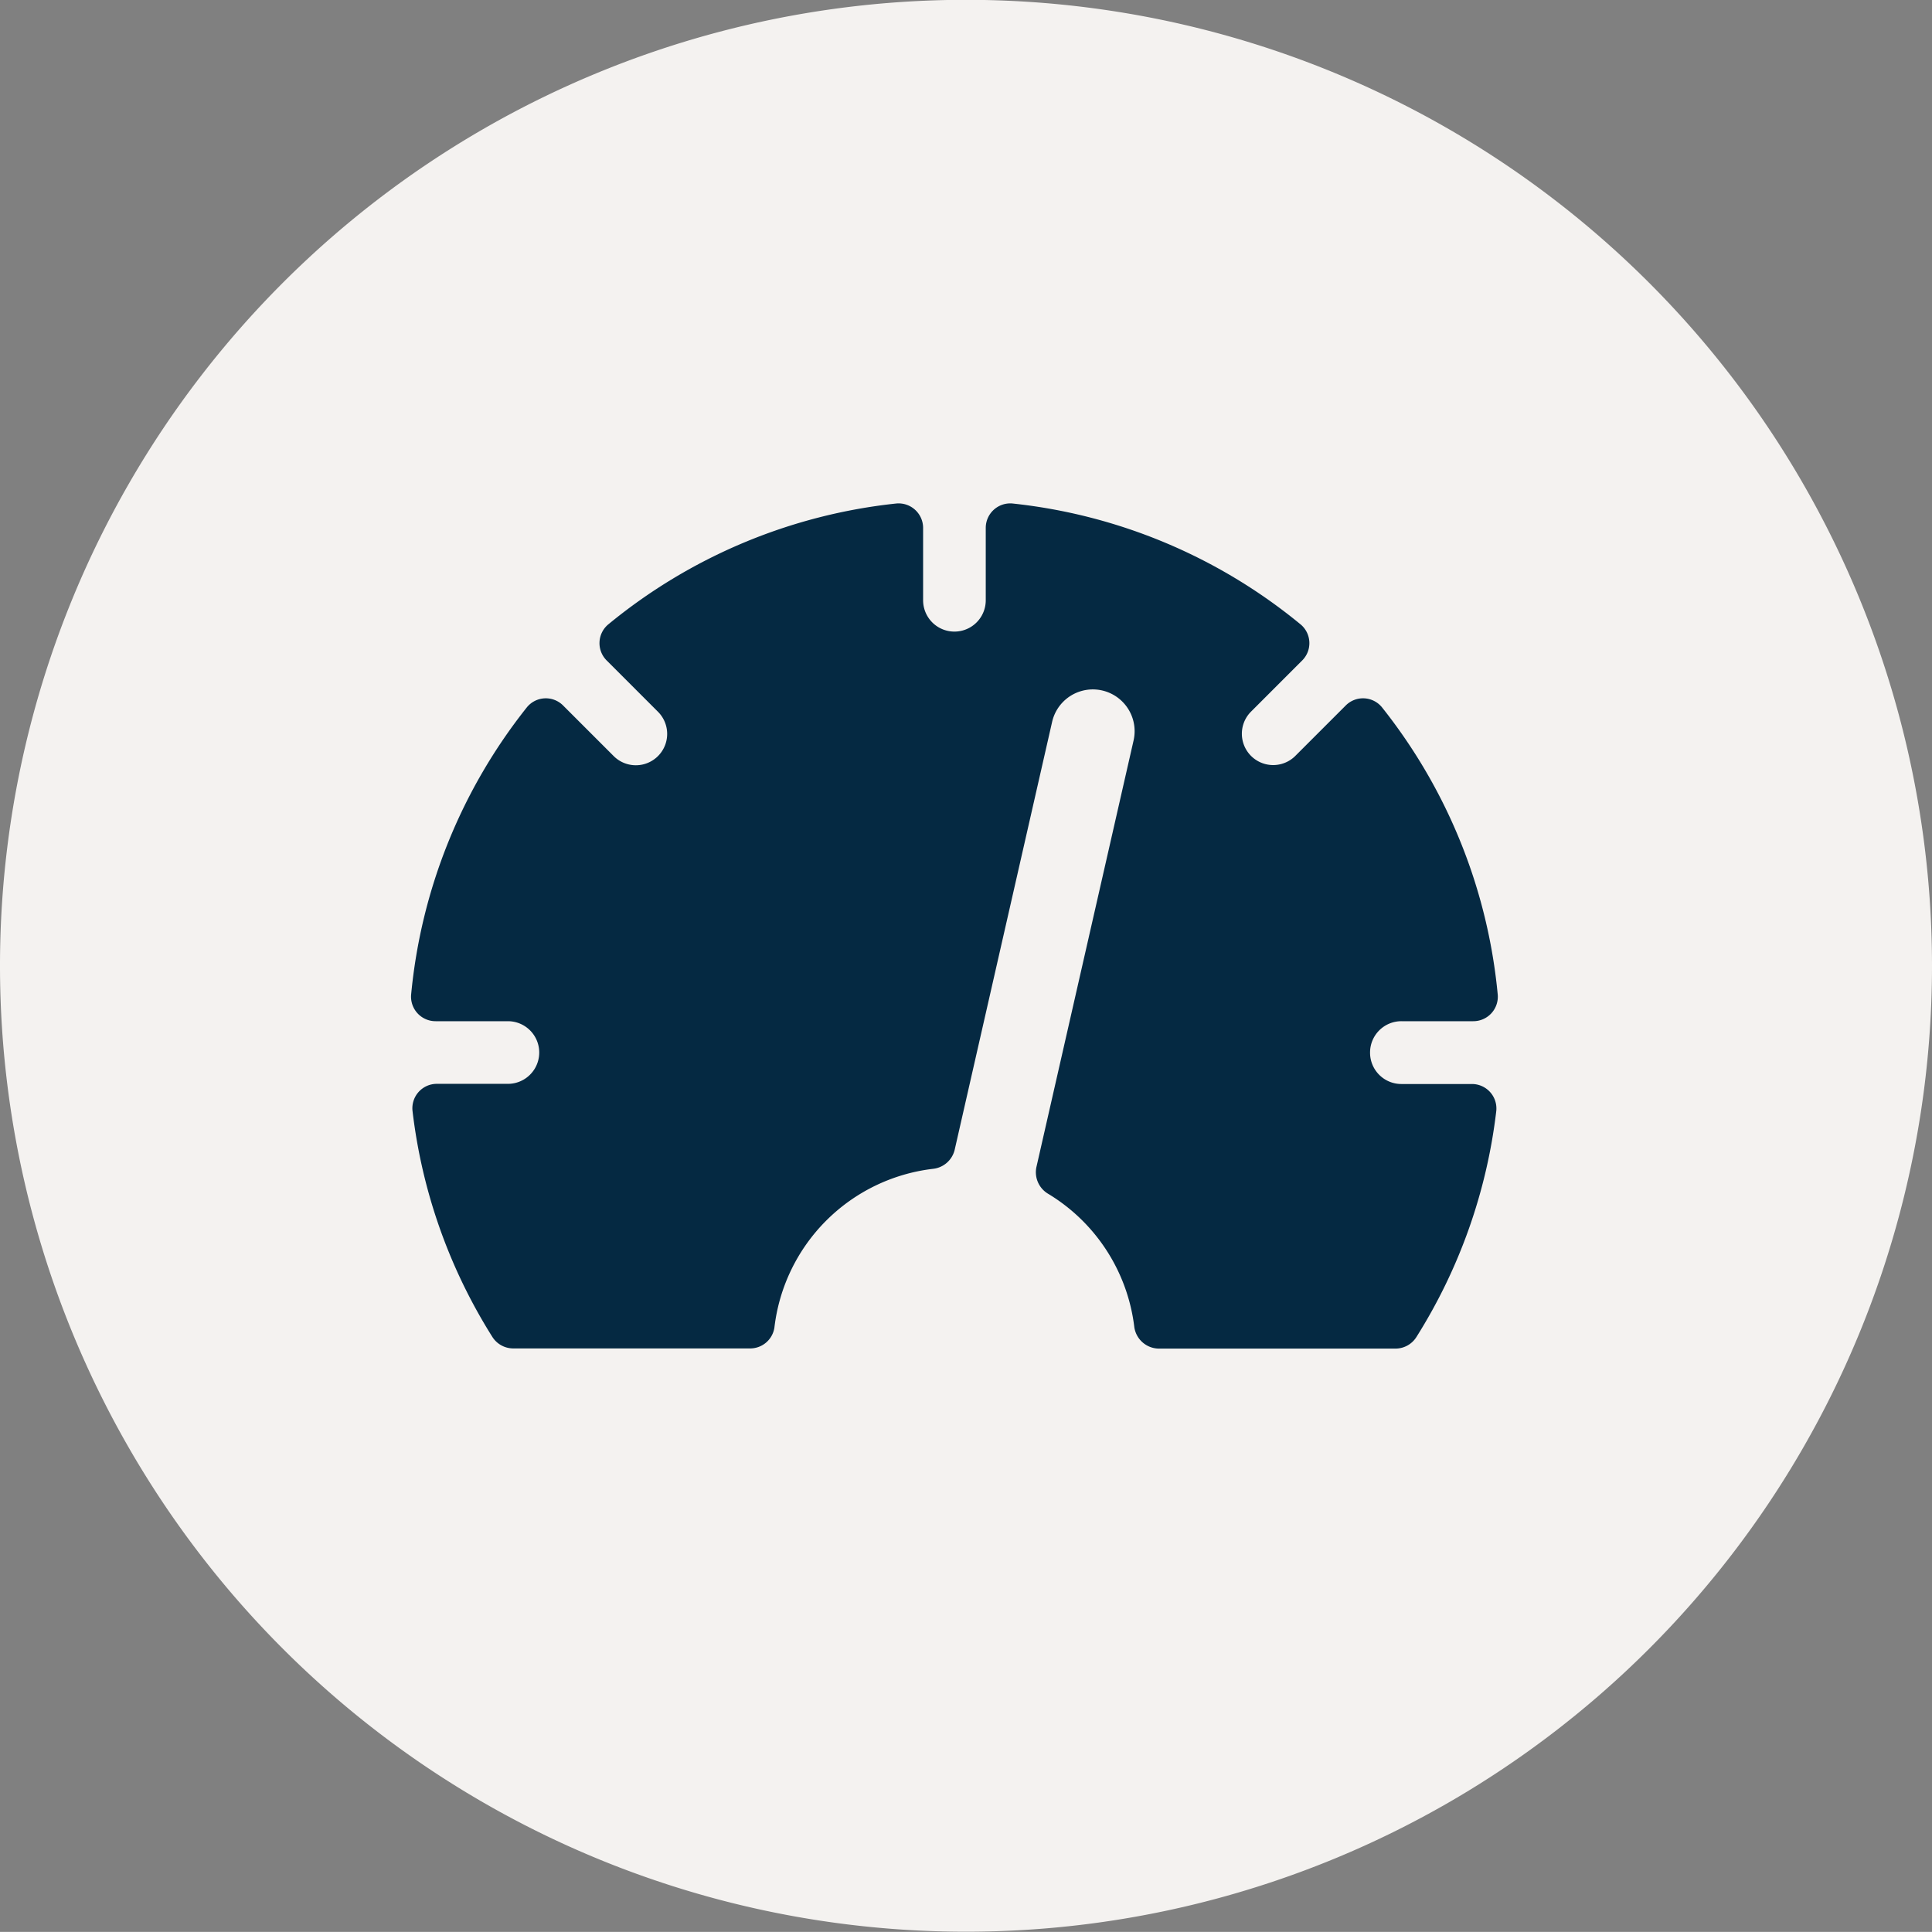 <svg xmlns="http://www.w3.org/2000/svg" width="46.266" height="46.263" viewBox="0 0 46.266 46.263"><rect x="0" y="0" width="46.266" height="46.263" fill="#808080" stroke="none"/><defs><style>.a{fill:#f4f2f0;}.b{fill:#052942;}</style></defs><path class="a" d="M-5931.794,5943.8a23.13,23.13,0,0,0-23.132,23.131,23.131,23.131,0,0,0,23.132,23.132,23.132,23.132,0,0,0,23.134-23.132A23.132,23.132,0,0,0-5931.794,5943.8Z" transform="translate(5954.926 -5943.804)"/><g transform="translate(-3556.557 -4195.341)"><path class="b" d="M3589.366,4220.546a.75.75,0,0,1,.751-.75h1.719a.587.587,0,0,0,.588-.632,13.01,13.01,0,0,0-2.775-6.888.585.585,0,0,0-.867-.039l-1.215,1.215a.75.75,0,0,1-1.06-1.061l1.232-1.232a.585.585,0,0,0-.031-.861,13.016,13.016,0,0,0-6.907-2.9.587.587,0,0,0-.638.587v1.731a.75.75,0,0,1-1.5,0v-1.731a.588.588,0,0,0-.638-.587,13.014,13.014,0,0,0-6.907,2.9.585.585,0,0,0-.031.861l1.227,1.227a.75.75,0,1,1-1.061,1.061l-1.21-1.21a.584.584,0,0,0-.866.039,13.008,13.008,0,0,0-2.775,6.888.587.587,0,0,0,.587.632h1.731a.75.75,0,0,1,0,1.5h-1.7a.585.585,0,0,0-.585.643,12.989,12.989,0,0,0,1.915,5.421.593.593,0,0,0,.5.272h5.659a.587.587,0,0,0,.593-.5,4.336,4.336,0,0,1,3.791-3.8.6.6,0,0,0,.524-.449l2.335-10.254a1,1,0,0,1,1.951.444l-2.328,10.221a.6.6,0,0,0,.289.639,4.333,4.333,0,0,1,2.057,3.192.6.6,0,0,0,.608.511h5.644a.592.592,0,0,0,.5-.272,13,13,0,0,0,1.916-5.421.586.586,0,0,0-.586-.643h-1.687A.75.75,0,0,1,3589.366,4220.546Z"/></g></svg>